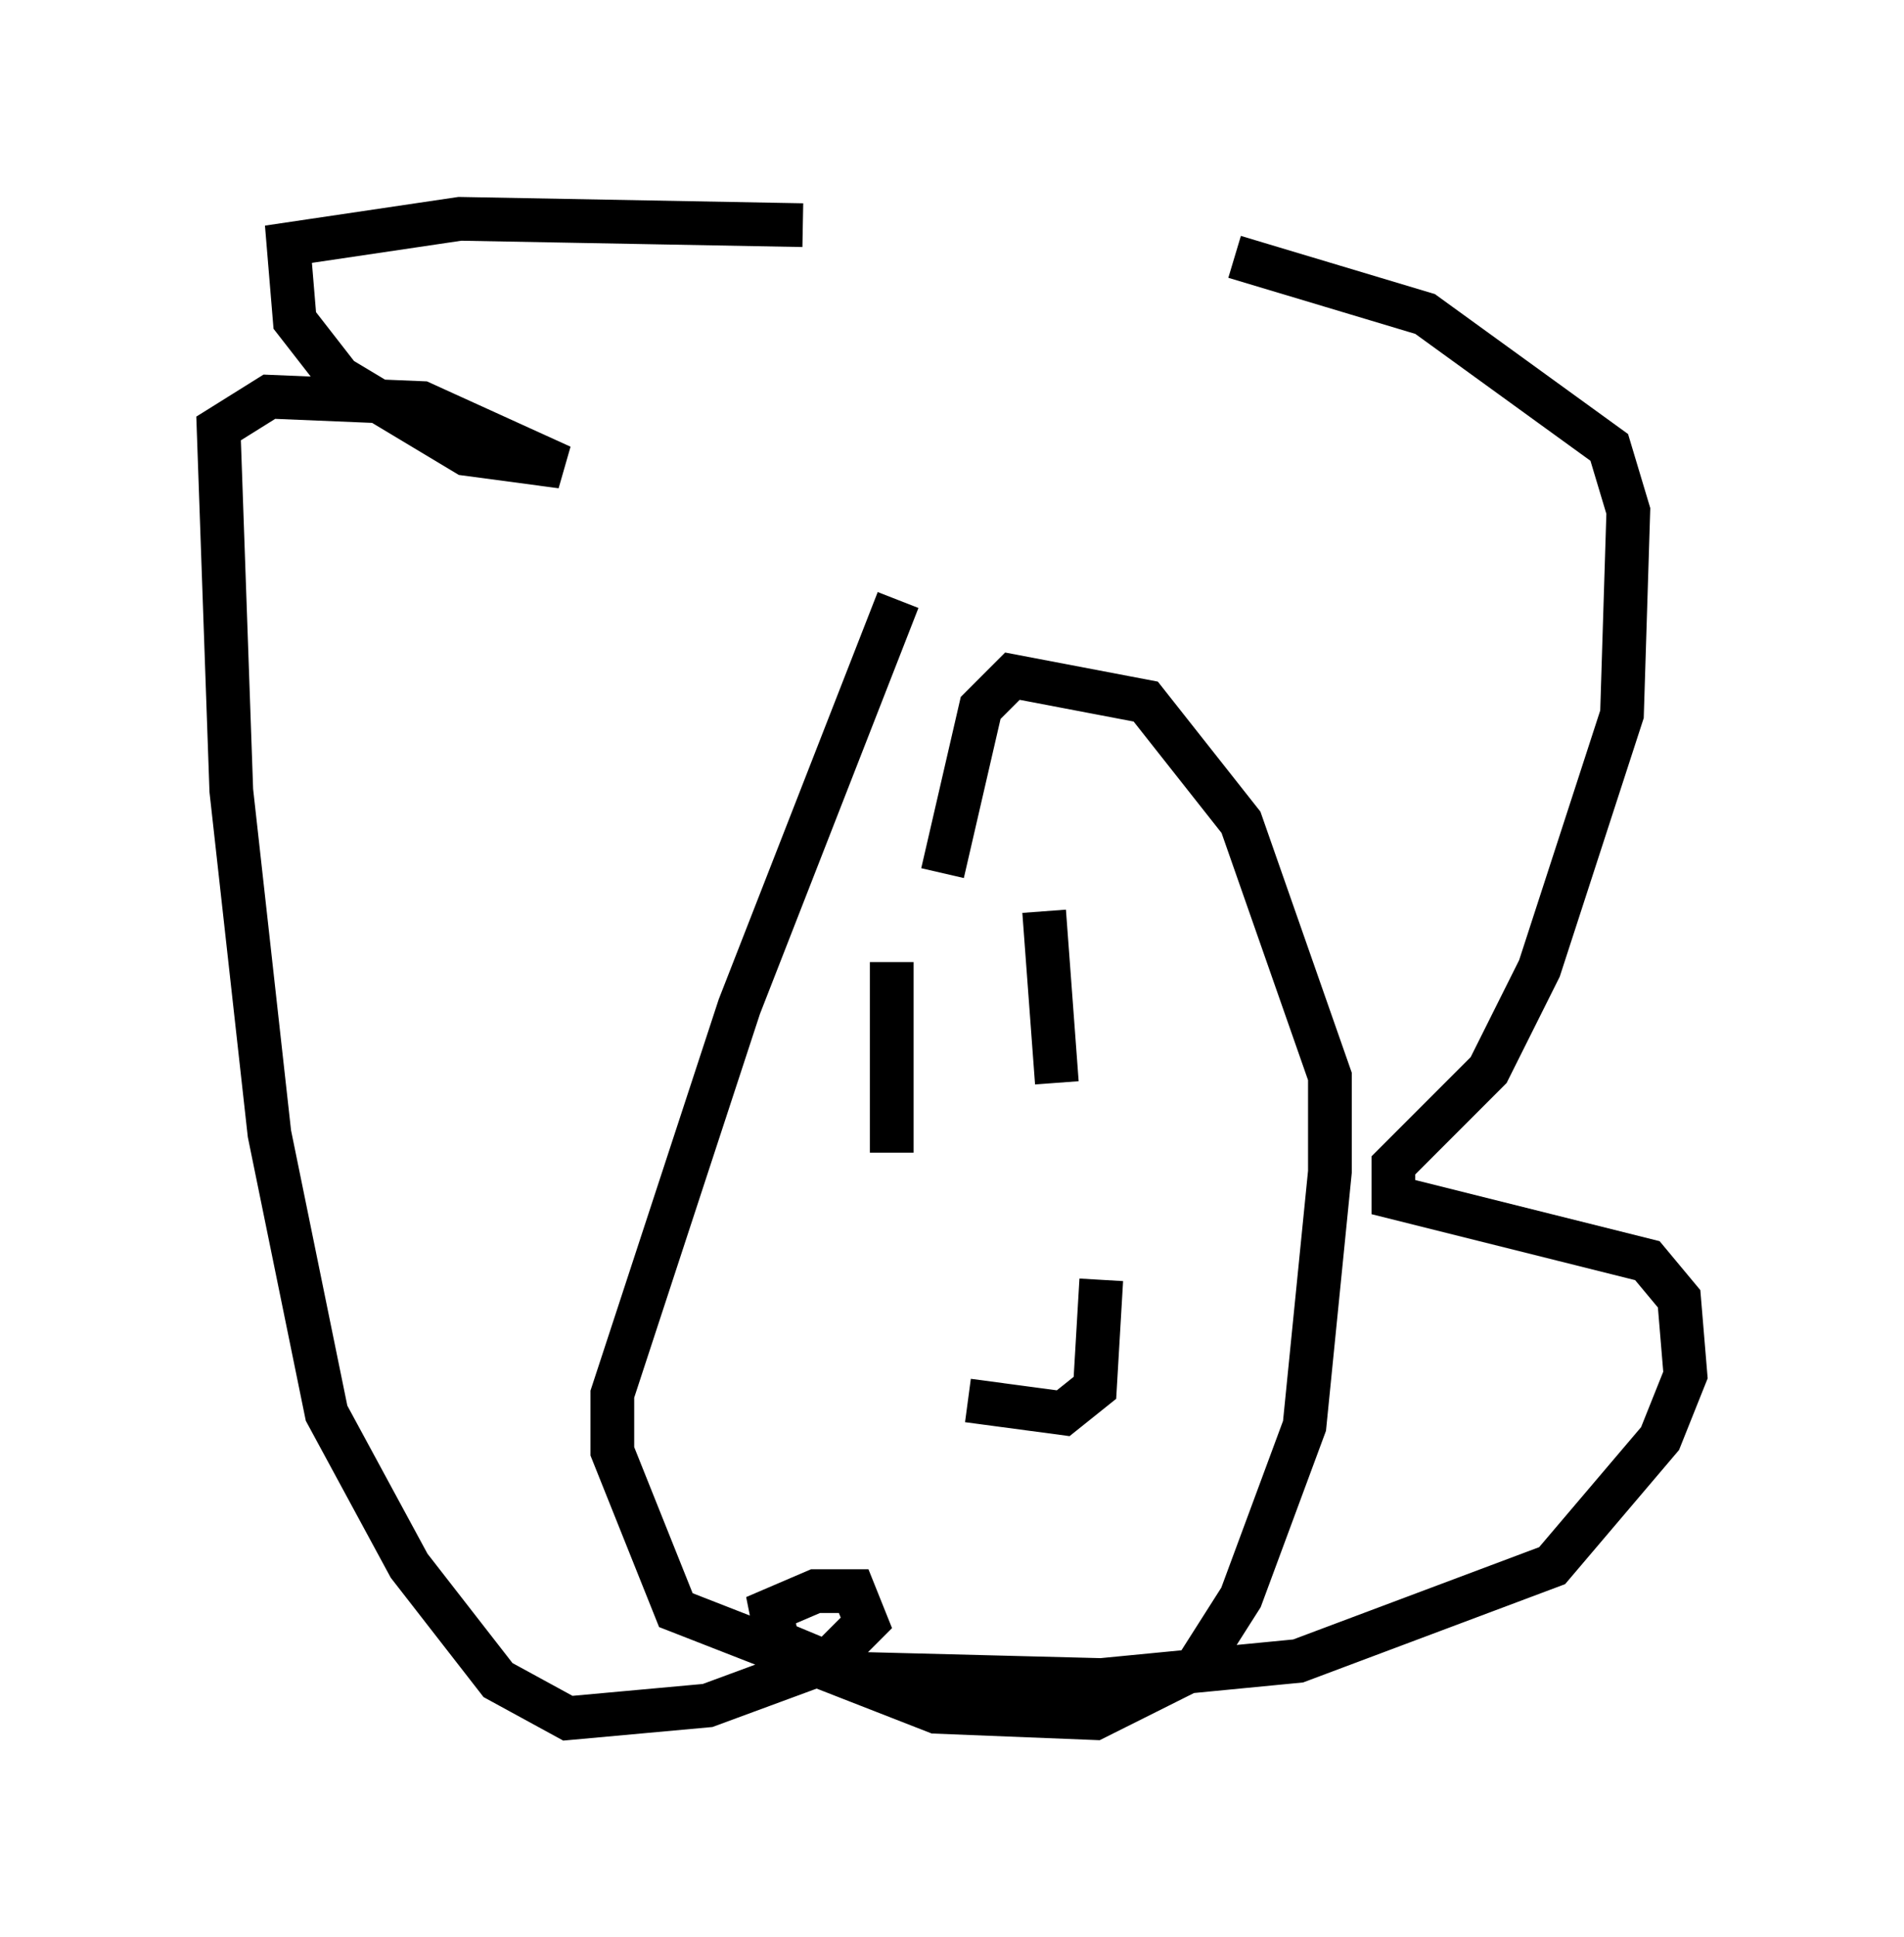 <?xml version="1.0" encoding="utf-8" ?>
<svg baseProfile="full" height="44.279" version="1.1" width="43.553" xmlns="http://www.w3.org/2000/svg" xmlns:ev="http://www.w3.org/2001/xml-events" xmlns:xlink="http://www.w3.org/1999/xlink"><defs /><rect fill="white" height="44.279" width="43.553" x="0" y="0" /><path d="M23.302, 5.436 m4.939, 0.436 l4.358, 1.307 4.212, 3.05 l0.436, 1.453 -0.145, 4.648 l-1.888, 5.81 -1.162, 2.324 l-2.179, 2.179 0.0, 0.726 l5.81, 1.453 0.726, 0.872 l0.145, 1.743 -0.581, 1.453 l-2.469, 2.905 -5.81, 2.179 l-4.503, 0.436 -5.665, -0.145 l-1.743, -0.726 -0.145, -0.726 l1.017, -0.436 0.872, 0.0 l0.291, 0.726 -0.872, 0.872 l-2.76, 1.017 -3.196, 0.291 l-1.598, -0.872 -2.034, -2.615 l-1.888, -3.486 -1.307, -6.391 l-0.872, -7.844 -0.291, -8.279 l1.162, -0.726 3.486, 0.145 l3.196, 1.453 -2.179, -0.291 l-2.905, -1.743 -1.017, -1.307 l-0.145, -1.743 3.922, -0.581 l7.844, 0.145 m2.179, 8.57 l-3.631, 9.296 -2.905, 8.86 l0.0, 1.307 1.453, 3.631 l5.955, 2.324 3.631, 0.145 l2.324, -1.162 1.017, -1.598 l1.453, -3.922 0.581, -5.81 l0.0, -2.179 -2.034, -5.81 l-2.179, -2.76 -3.05, -0.581 l-0.726, 0.726 -0.872, 3.777 m2.324, 0.872 l0.291, 3.922 m-3.777, -2.76 l0.0, 4.358 m1.743, 5.665 l2.179, 0.291 0.726, -0.581 l0.145, -2.469 " fill="none" stroke="black" stroke-width="1" /></svg>